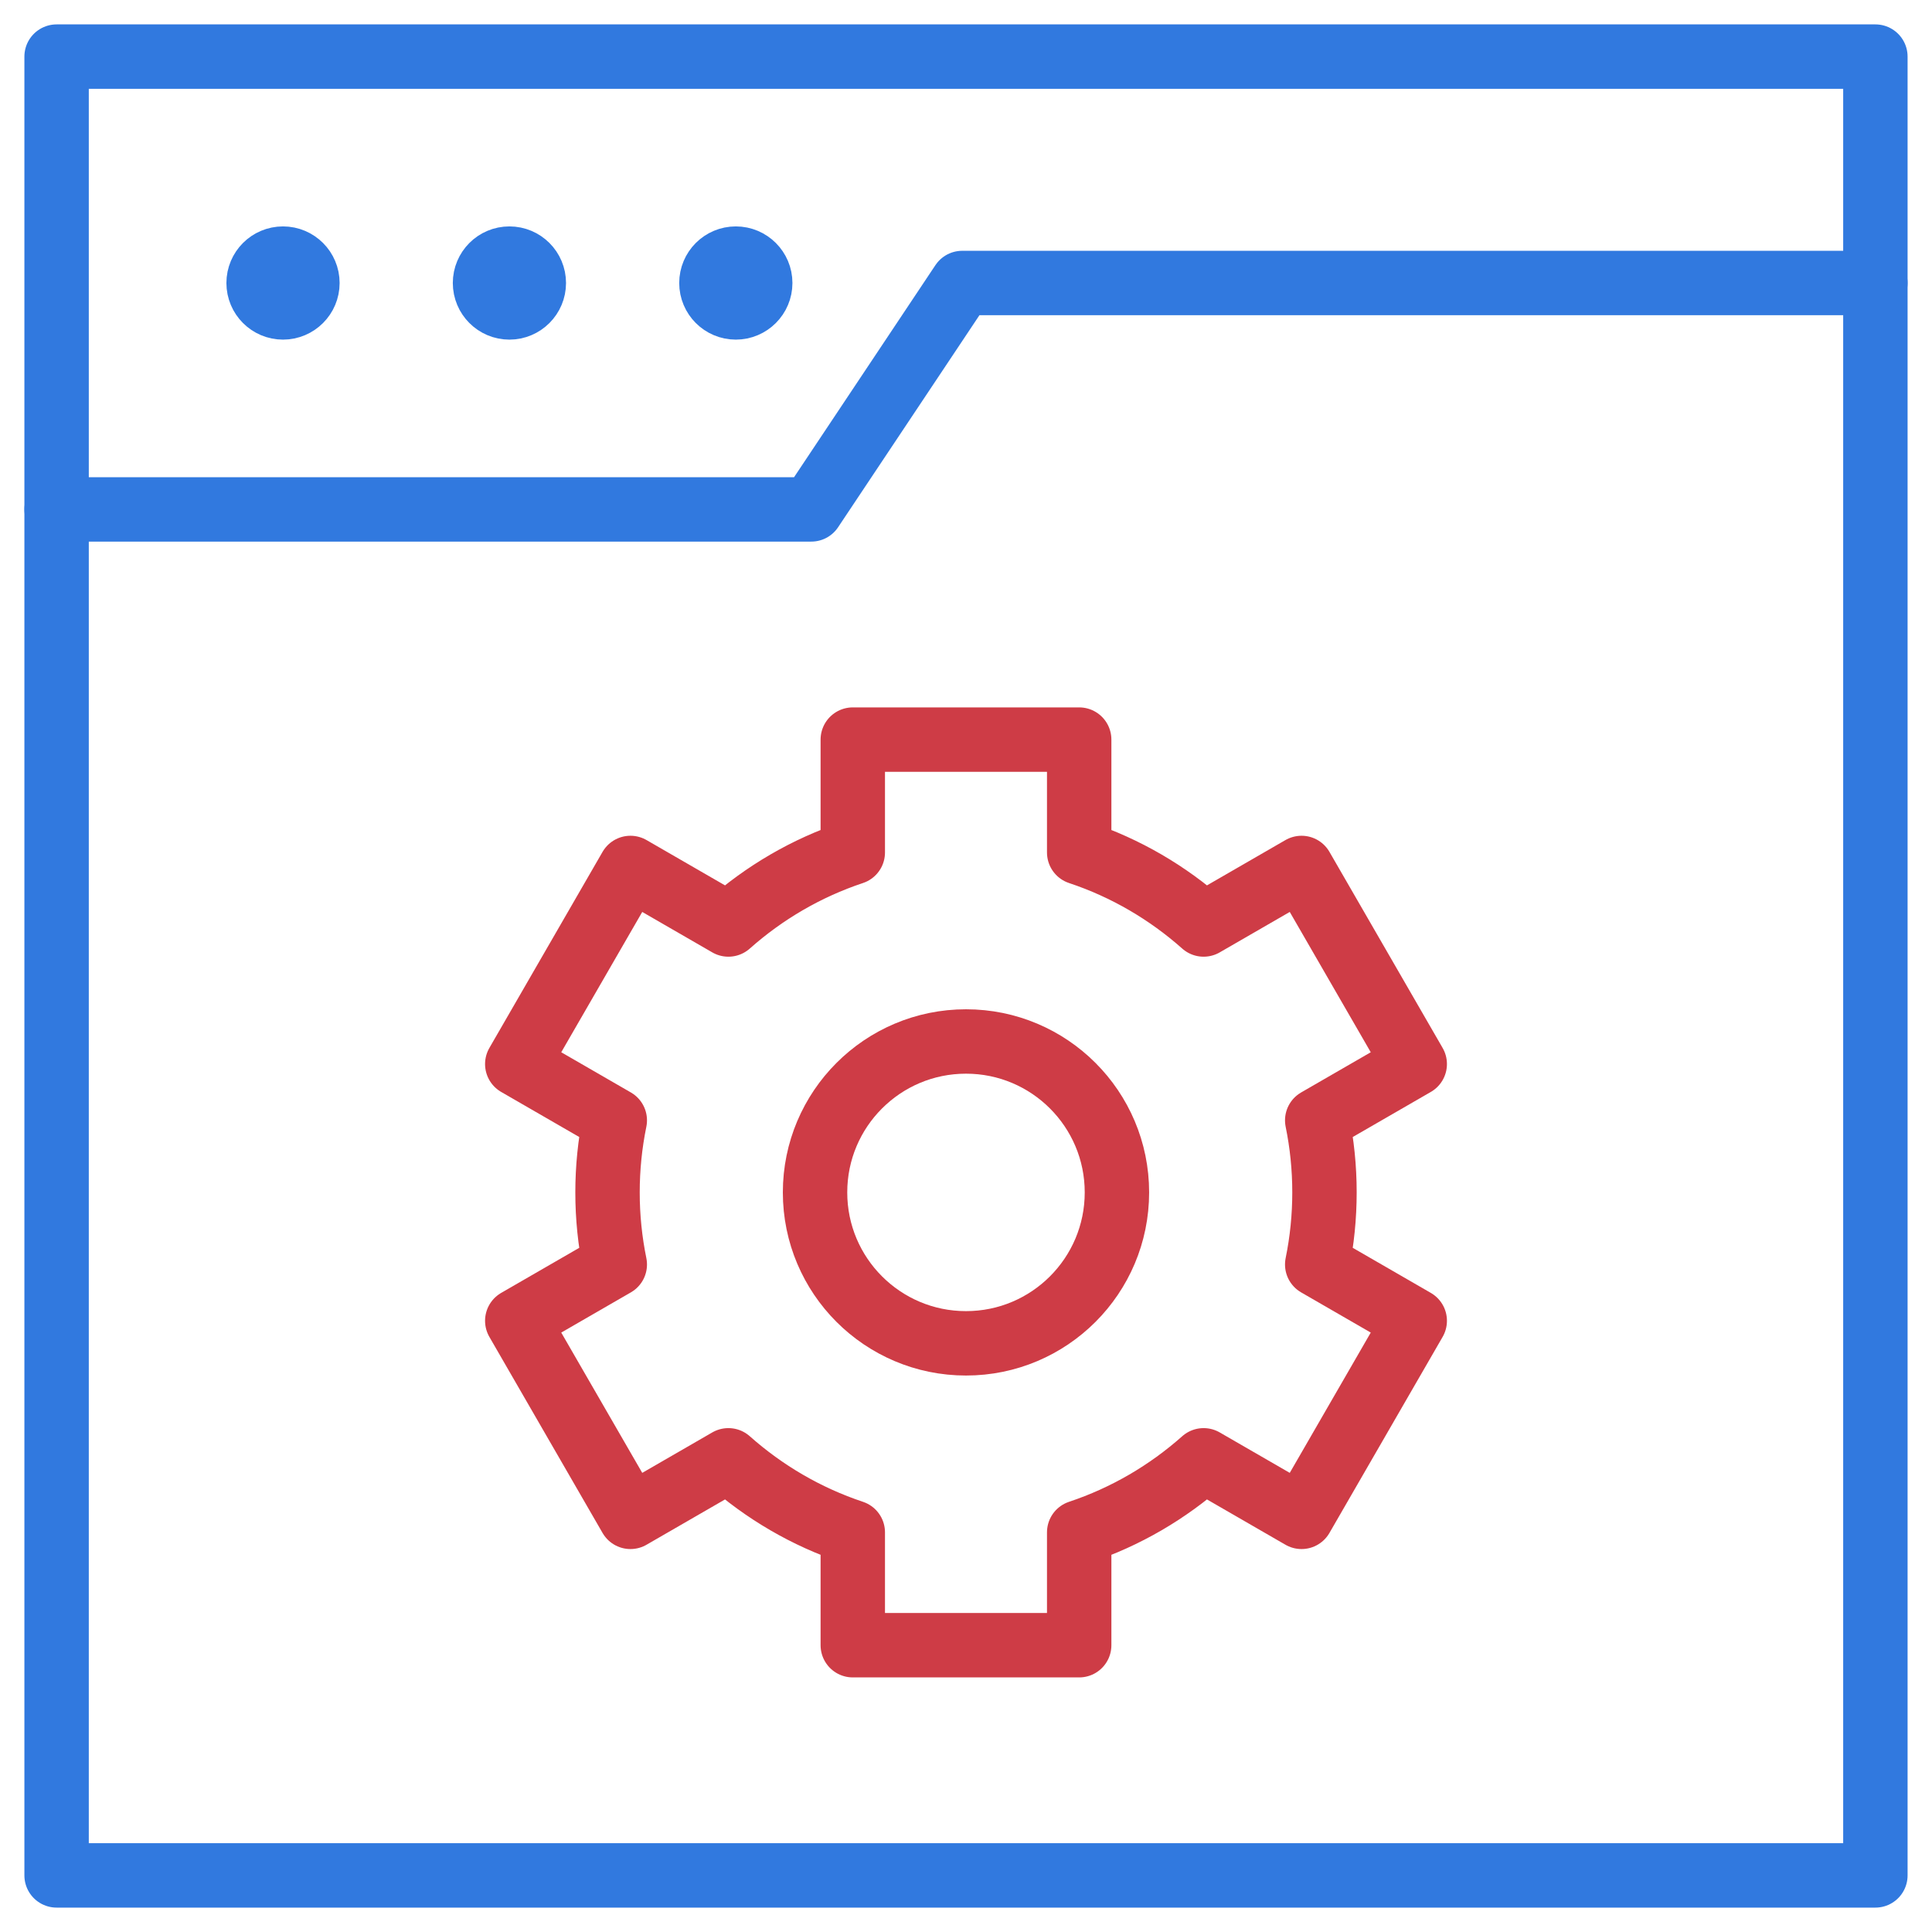 <svg width="75" height="75" viewBox="0 0 75 75" fill="none" xmlns="http://www.w3.org/2000/svg">
<g clip-path="url(#clip0_29_621)">
<mask id="mask0_29_621" style="mask-type:luminance" maskUnits="userSpaceOnUse" x="0" y="0" width="75" height="75">
<path d="M73.75 73.75V1.25H1.25V73.75H73.75Z" fill="white" stroke="white" stroke-width="2.5"/>
</mask>
<g mask="url(#mask0_29_621)">
<path d="M10.986 11.934C11.509 11.934 11.934 11.509 11.934 10.986C11.934 10.463 11.509 10.039 10.986 10.039C10.463 10.039 10.039 10.463 10.039 10.986C10.039 11.509 10.463 11.934 10.986 11.934Z" fill="#3179DF" stroke="#3179DF" stroke-width="2.5"/>
<path d="M72.802 72.803H2.197V2.197H72.802V72.803Z" stroke="#3179DF" stroke-width="2.5" stroke-miterlimit="10" stroke-linecap="round" stroke-linejoin="round"/>
<path d="M19.775 11.934C20.299 11.934 20.723 11.509 20.723 10.986C20.723 10.463 20.299 10.039 19.775 10.039C19.252 10.039 18.828 10.463 18.828 10.986C18.828 11.509 19.252 11.934 19.775 11.934Z" fill="#3179DF" stroke="#3179DF" stroke-width="2.5"/>
<path d="M28.564 11.934C29.087 11.934 29.512 11.509 29.512 10.986C29.512 10.463 29.087 10.039 28.564 10.039C28.041 10.039 27.617 10.463 27.617 10.986C27.617 11.509 28.041 11.934 28.564 11.934Z" fill="#3179DF" stroke="#3179DF" stroke-width="2.5"/>
<path d="M2.197 19.775H31.494L37.353 10.986H72.802" stroke="#3179DF" stroke-width="2.5" stroke-miterlimit="10" stroke-linecap="round" stroke-linejoin="round"/>
<path d="M51.416 46.289C51.416 45.331 51.319 44.395 51.134 43.492L54.92 41.306L50.526 33.694L46.724 35.889C45.333 34.655 43.699 33.693 41.894 33.093V28.711H33.105V33.093C31.301 33.693 29.666 34.655 28.276 35.889L24.474 33.694L20.08 41.306L23.866 43.492C23.678 44.412 23.584 45.349 23.584 46.289C23.584 47.247 23.681 48.183 23.866 49.087L20.08 51.273L24.474 58.884L28.276 56.689C29.666 57.924 31.301 58.885 33.105 59.486V63.867H41.894V59.486C43.699 58.885 45.333 57.924 46.724 56.689L50.526 58.884L54.92 51.273L51.134 49.087C51.322 48.166 51.416 47.229 51.416 46.289Z" stroke="#CE3C46" stroke-width="2.5" stroke-miterlimit="10" stroke-linecap="round" stroke-linejoin="round"/>
<path d="M43.359 46.289C43.359 49.525 40.736 52.148 37.5 52.148C34.264 52.148 31.64 49.525 31.64 46.289C31.64 43.053 34.264 40.43 37.5 40.43C40.736 40.43 43.359 43.053 43.359 46.289Z" stroke="#CE3C46" stroke-width="2.5" stroke-miterlimit="10" stroke-linecap="round" stroke-linejoin="round"/>
</g>
</g>
<defs>
<clipPath id="clip0_29_621">
<rect width="75" height="75" fill="white"/>
</clipPath>
</defs>
</svg>
